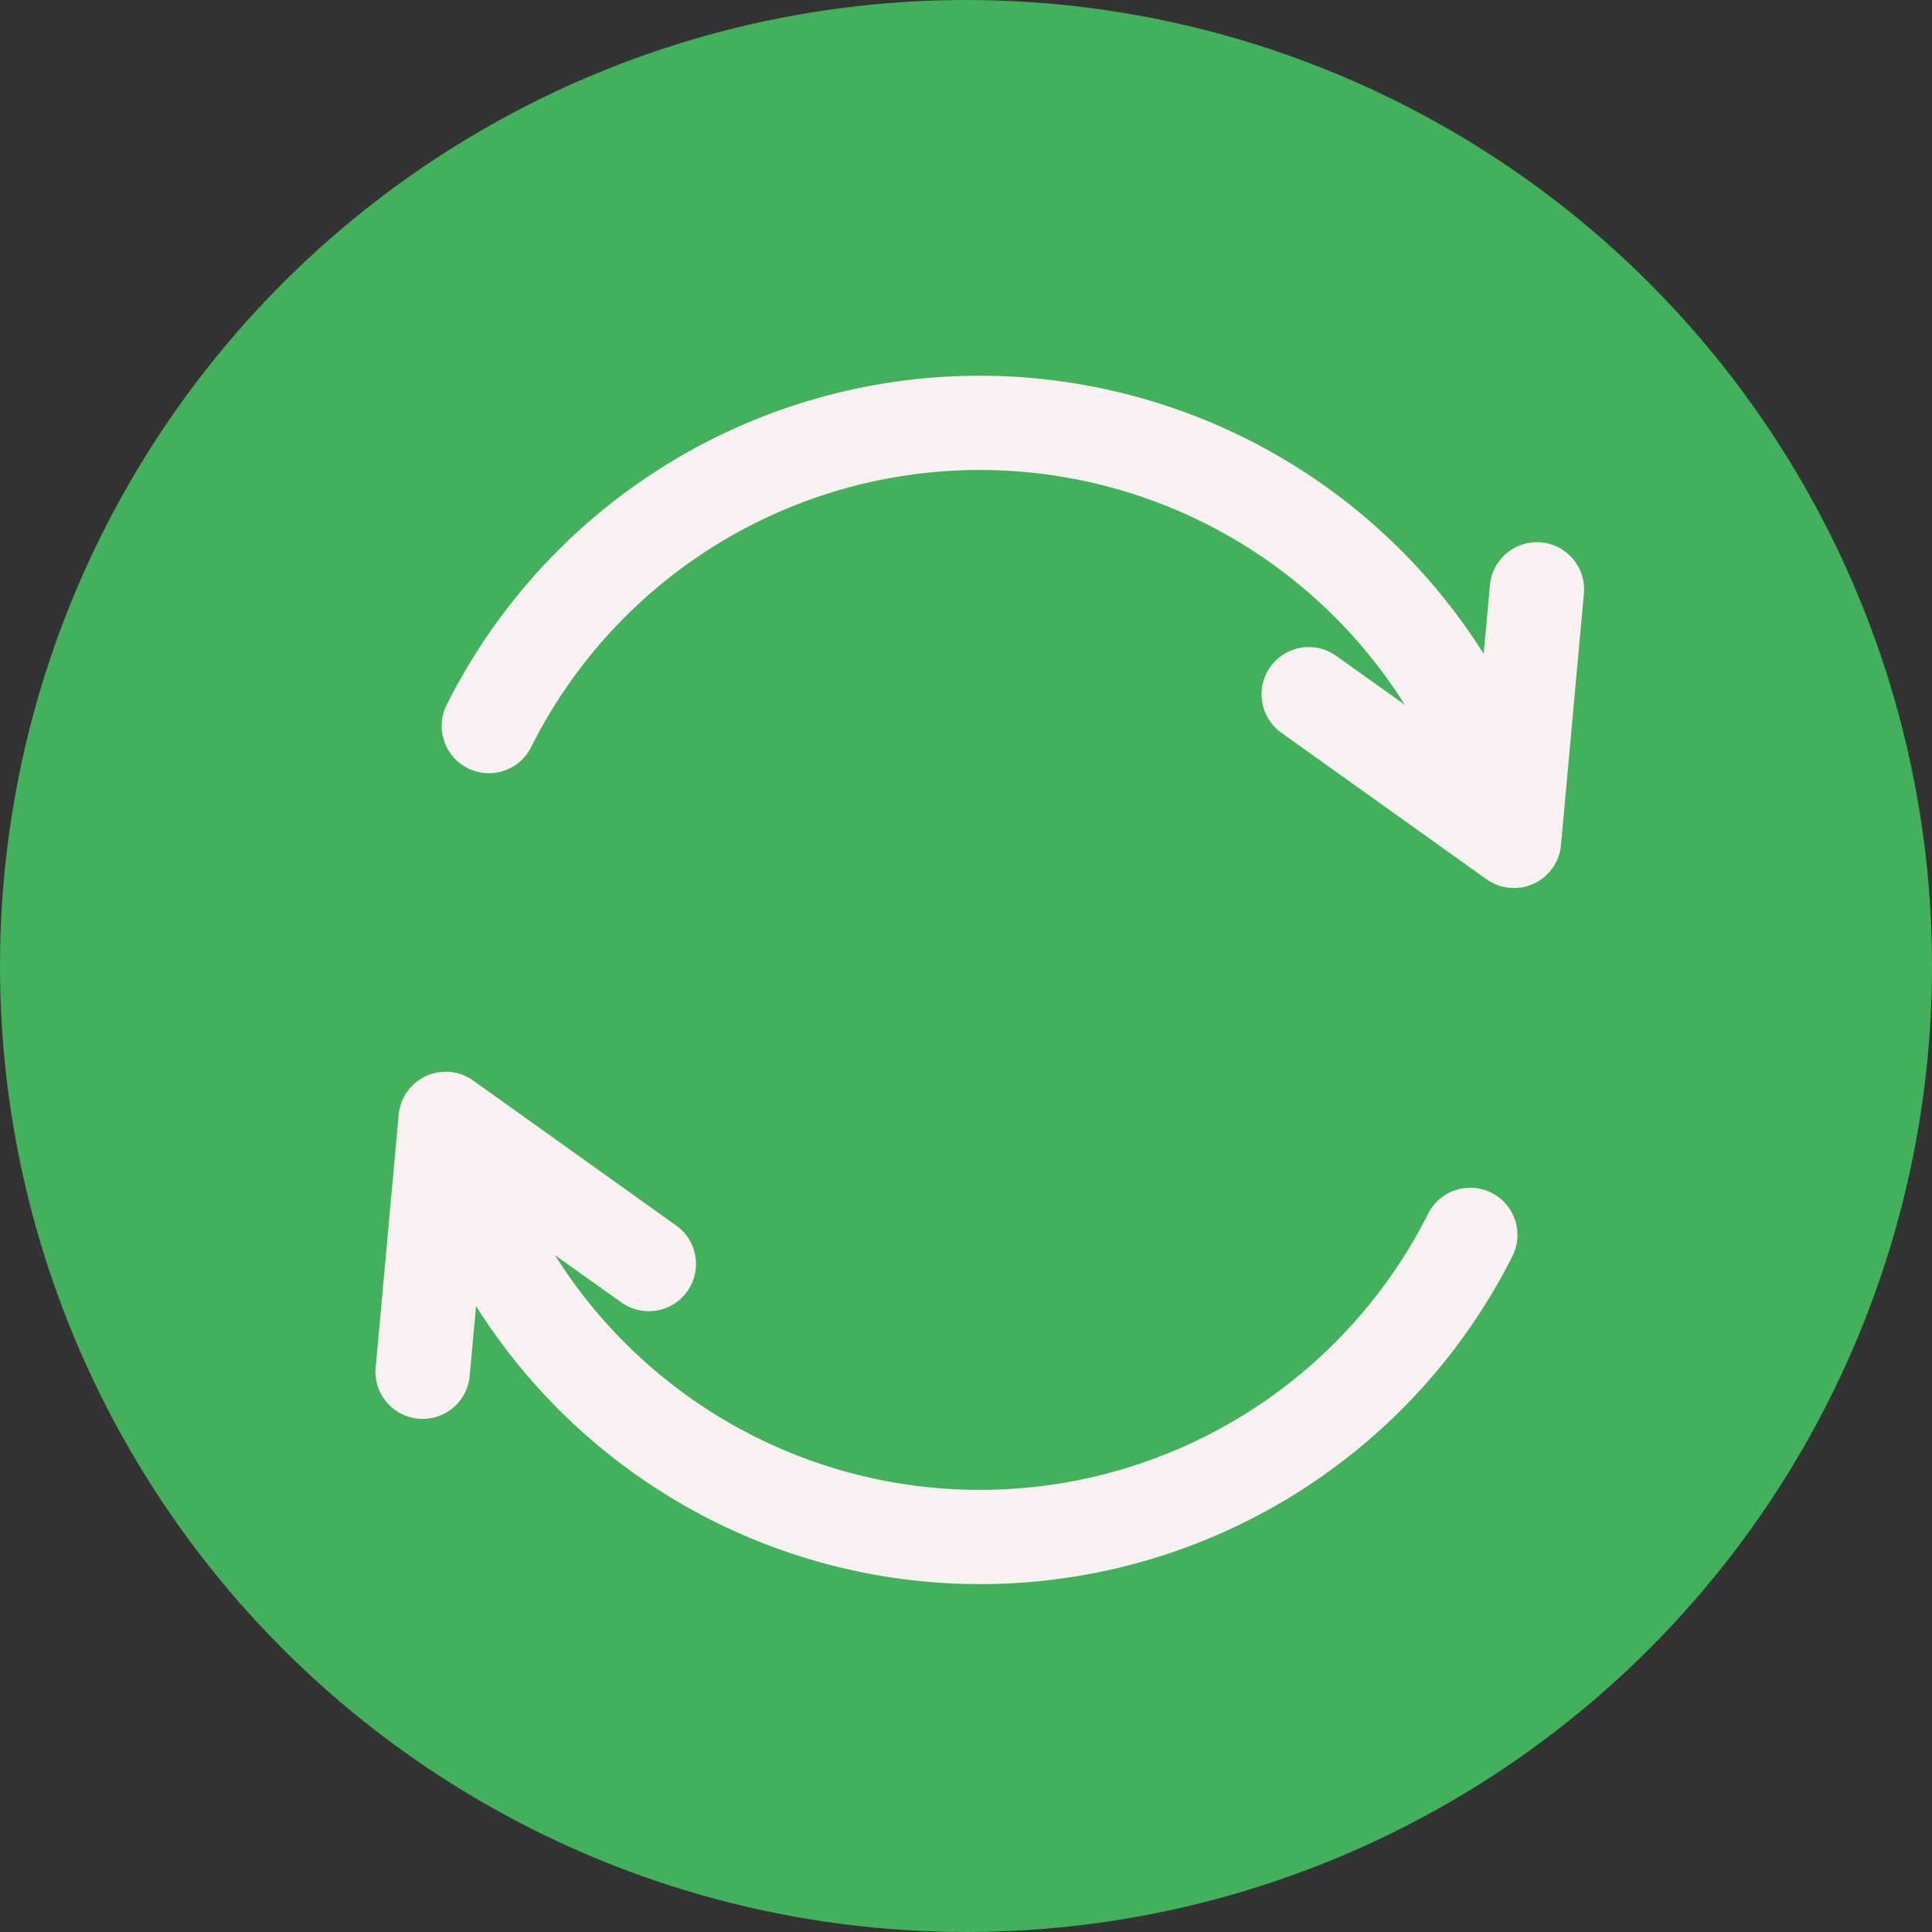 <svg xmlns="http://www.w3.org/2000/svg" width="50" height="50" viewBox="0 0 50 50">
  <rect x="0" y="0" width="50" height="50" fill="#333333" stroke="none"/>
  <g id="shuffle" transform="translate(-1767 -1760)">
    <g id="plus" transform="translate(1767 1760)">
      <circle id="Ellipse_1" data-name="Ellipse 1" cx="25" cy="25" r="25" fill="#43b05c"/>
    </g>
    <g id="refresh" transform="translate(1776.719 1769.722)">
      <g id="Group_28" data-name="Group 28" transform="translate(1.726)">
        <g id="Group_27" data-name="Group 27">
          <path id="Path_98" data-name="Path 98" d="M56.679,4.315a1.222,1.222,0,0,0-1.328,1.106L55.19,7.2A15.423,15.423,0,0,0,28.371,8.483a1.222,1.222,0,1,0,2.176,1.111,12.989,12.989,0,0,1,22.6-1.078L51.4,7.272a1.222,1.222,0,1,0-1.42,1.988l5.283,3.773a1.223,1.223,0,0,0,1.927-.883l.593-6.508A1.222,1.222,0,0,0,56.679,4.315Z" transform="translate(-28.237)" fill="#f9f1f1"/>
        </g>
      </g>
      <g id="Group_30" data-name="Group 30" transform="translate(0.001 18.016)">
        <g id="Group_29" data-name="Group 29">
          <path id="Path_99" data-name="Path 99" d="M28.887,298.048a1.222,1.222,0,0,0-1.644.532,12.989,12.989,0,0,1-22.6,1.078L6.389,300.9a1.222,1.222,0,0,0,1.42-1.988l-5.283-3.773a1.223,1.223,0,0,0-1.927.883l-.593,6.508a1.222,1.222,0,1,0,2.433.222l.162-1.776a15.423,15.423,0,0,0,26.818-1.286A1.222,1.222,0,0,0,28.887,298.048Z" transform="translate(-0.001 -294.913)" fill="#f9f1f1"/>
        </g>
      </g>
    </g>
  </g>
</svg>
